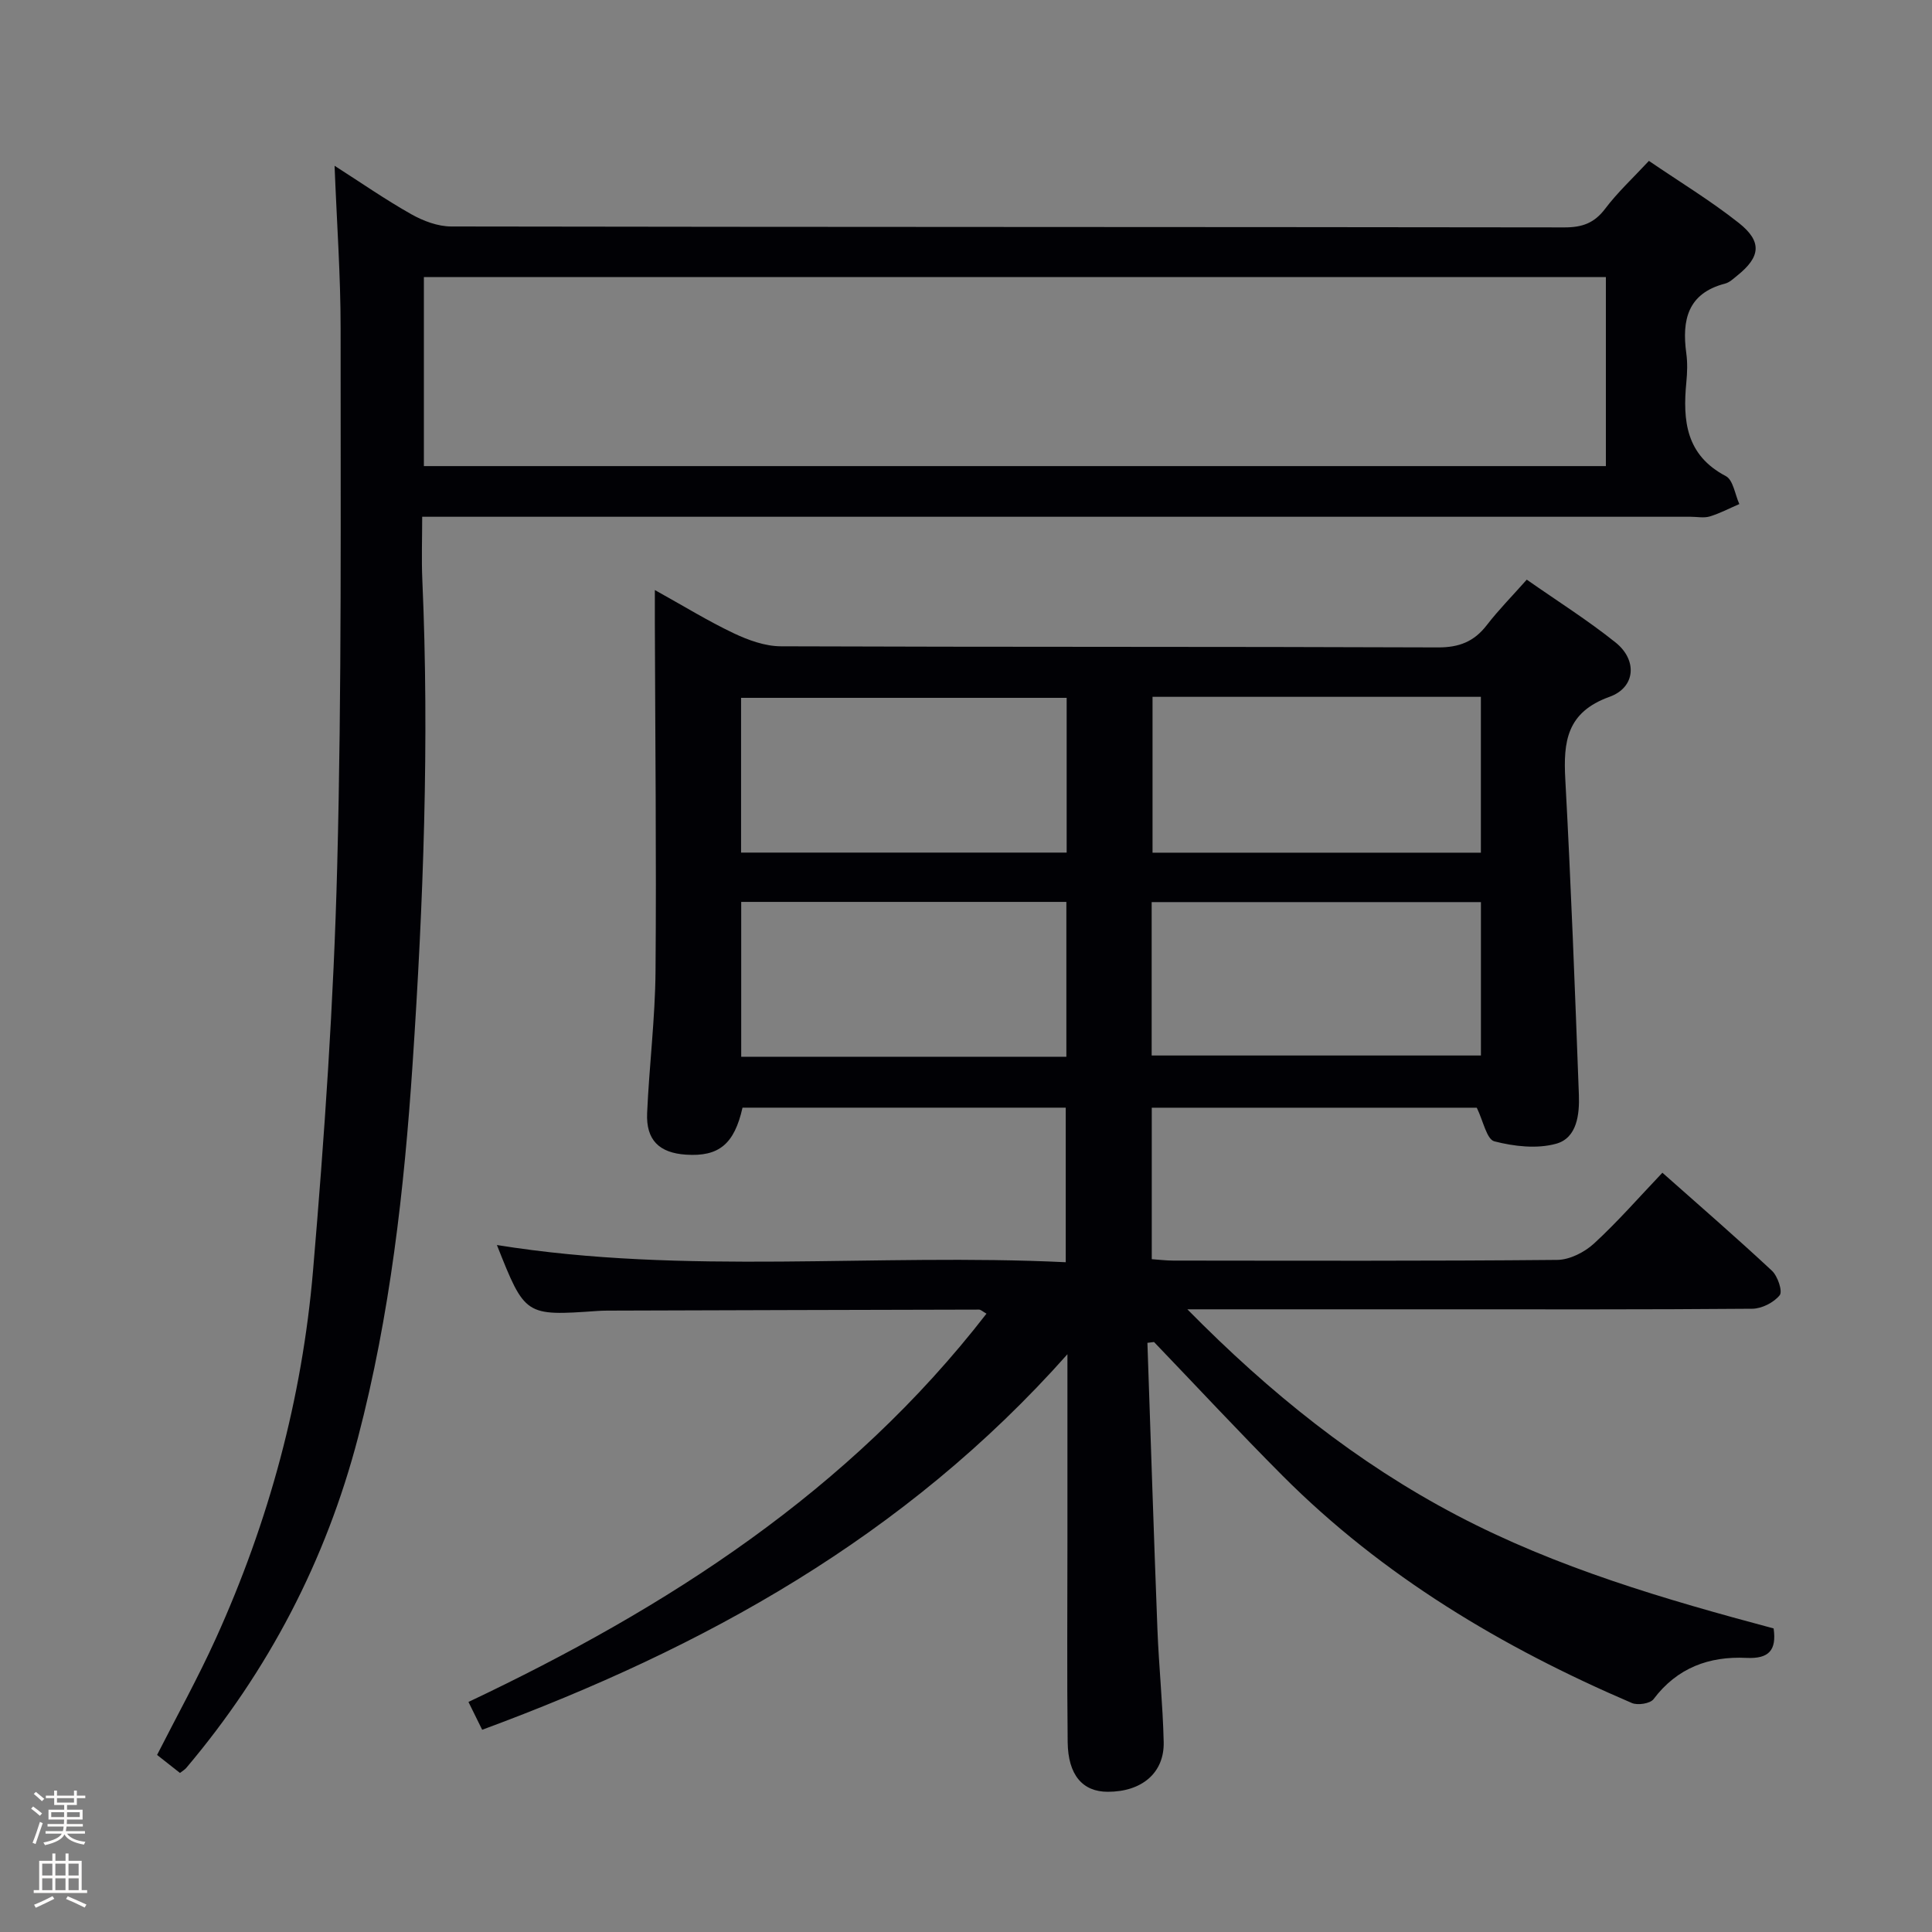 <svg enable-background="new 0 0 400 400" viewBox="0 0 400 400" xmlns="http://www.w3.org/2000/svg"><rect x="0" y="0" width="400" height="400" fill="#808080" stroke="none"/><path d="m6.44 374.46.42-.45c.65.47 1.27.95 1.85 1.44l-.45.49c-.65-.56-1.25-1.06-1.82-1.48m.93 7.33-.63-.26c.55-1.36 1.05-2.8 1.52-4.33.19.1.38.19.59.27-.46 1.29-.95 2.73-1.48 4.32m-.38-10.38.44-.42c.43.34 1.01.82 1.74 1.44l-.49.49c-.53-.51-1.09-1.01-1.69-1.51m2.5.35h1.72v-1.04h.59v1.04h3.52v-1.04h.59v1.04h1.75v.53h-1.75v1.42h-2.03v.97h3.22v2.03h-3.24c0 .35-.01.66-.03.93h3.32v.53h-3.37c-.03.27-.08.58-.15.94h3.96v.53h-3.71c.67.92 1.93 1.48 3.79 1.68-.13.24-.23.44-.29.59-2.13-.38-3.48-1.08-4.04-2.12-.43.97-1.77 1.72-4.03 2.23-.09-.19-.2-.37-.33-.55 2.1-.42 3.37-1.03 3.81-1.83h-3.36v-.53h3.58c.08-.29.13-.61.16-.94h-3.33v-.53h3.39c.02-.27.04-.58.04-.93h-3.23v-2.03h3.25v-.97h-2.07v-1.42h-1.73zm1.12 3.44v1h2.65c.01-.3.02-.44.01-.4v-.25-.35zm1.19-2h3.52v-.91h-3.52zm4.71 2h-2.63v.59c0 .15-.01.28-.01.4h2.64z" fill="#fcfbfa"/><path d="m13.56 383.74h.63v1.52h2.72v6.07h1.13v.6h-11.06v-.6h1.13v-6.07h2.73v-1.52h.63v1.52h2.1v-1.52zm-2.69 8.83.38.56c-1.24.63-2.53 1.25-3.85 1.85-.1-.21-.21-.42-.34-.63 1.36-.55 2.63-1.15 3.81-1.78m-2.13-4.27h2.1v-2.45h-2.1zm0 3.04h2.1v-2.46h-2.1zm2.72-3.04h2.1v-2.45h-2.1zm0 3.04h2.1v-2.46h-2.1zm6.07 3.6c-1.41-.71-2.7-1.3-3.86-1.78l.35-.56c1.45.62 2.75 1.19 3.88 1.72zm-1.25-9.09h-2.1v2.45h2.1zm-2.09 5.49h2.1v-2.46h-2.1z" fill="#fcfbfa"/><g fill="#010105"><path d="m237.56 278.02c.68 19.75 1.31 39.5 2.07 59.25.3 7.8 1.12 15.59 1.3 23.4.15 6.39-4.54 10.31-11.58 10.3-5.2 0-8.22-3.46-8.3-10.28-.16-13.83-.05-27.67-.05-41.5 0-12.32 0-24.64 0-38.81-33.67 37.91-75.34 60.81-121.17 77.75-.96-1.95-1.83-3.71-2.84-5.76 41.17-19.5 78.79-43.64 107.25-80.39-.77-.43-1.16-.84-1.55-.84-25.66.05-51.33.13-76.99.21-.67 0-1.33.03-2 .07-14.99 1.05-14.99 1.05-20.82-13.65 39.12 6.29 78.34 1.66 117.77 3.56 0-10.99 0-21.36 0-32-22.42 0-44.68 0-66.92 0-1.7 7.55-4.89 10.18-11.7 9.73-5.55-.36-8.29-3.03-8.05-8.6.43-9.8 1.66-19.57 1.74-29.37.2-23.99-.07-47.99-.14-71.98-.01-1.96 0-3.93 0-6.95 5.98 3.32 11.02 6.43 16.33 8.95 3.02 1.43 6.49 2.69 9.77 2.7 45.33.17 90.67.05 136 .23 4.43.02 7.51-1.2 10.15-4.62 2.42-3.14 5.22-5.97 8.27-9.41 6.31 4.42 12.62 8.39 18.4 13.02 4.52 3.62 4.16 9.29-1.27 11.24-8.87 3.19-9.58 9.27-9.15 17.11 1.18 21.75 2 43.52 2.81 65.28.15 4.05-.38 8.93-4.68 10.13-3.97 1.11-8.73.57-12.82-.49-1.59-.41-2.3-4.23-3.64-6.96-21.84 0-44.42 0-67.29 0v31.36c1.56.11 3 .29 4.44.29 26.5.02 53 .11 79.5-.14 2.58-.02 5.65-1.58 7.61-3.38 4.89-4.49 9.27-9.52 14.17-14.67 7.69 6.82 15.31 13.42 22.68 20.29 1.2 1.12 2.25 4.27 1.61 5.07-1.21 1.51-3.7 2.78-5.66 2.8-22.16.19-44.33.12-66.5.12-16.33 0-32.65 0-50.48 0 17.17 17.43 35.14 31.8 55.78 42.64 20.71 10.88 43.04 17.4 65.6 23.43.64 4.51-.97 6.32-5.61 6.1-7.73-.38-14.36 2.04-19.25 8.54-.69.92-3.28 1.32-4.49.8-26.82-11.5-51.58-26.26-72.33-47.07-9.03-9.06-17.74-18.44-26.6-27.67-.45.04-.91.11-1.37.17zm1.06-133.75v32.27h67.98c0-10.95 0-21.51 0-32.27-22.74 0-45.16 0-67.98 0zm-.18 74.26h68.17c0-10.81 0-21.21 0-31.76-22.88 0-45.43 0-68.17 0zm-17.6-74.05c-22.86 0-45.2 0-67.41 0v32.04h67.41c0-10.86 0-21.31 0-32.04zm-.06 74.31c0-10.87 0-21.3 0-32.06-22.51 0-44.89 0-67.32 0v32.06z"/><path d="m37.26 367.07c-1.54-1.21-3.08-2.43-4.74-3.73 4.14-8.14 8.47-15.96 12.15-24.07 11-24.25 17.89-49.73 20.14-76.2 2.37-27.81 4.28-55.71 5-83.61.96-37.12.69-74.27.71-111.41.01-10.94-.79-21.89-1.25-33.73 5.52 3.53 10.58 7.05 15.93 10.06 2.46 1.38 5.47 2.51 8.24 2.51 76.81.13 153.62.08 230.44.19 3.67.01 6.19-.87 8.45-3.86 2.58-3.42 5.77-6.37 9.06-9.91 6.37 4.35 12.77 8.23 18.59 12.83 4.91 3.88 4.53 7.06-.32 10.93-.77.62-1.57 1.4-2.48 1.64-7.78 2.01-8.99 7.56-8.05 14.44.27 1.96.2 4.01.01 5.99-.77 7.96-.09 15.09 8.17 19.43 1.53.8 1.9 3.81 2.8 5.79-2.03.87-4 1.92-6.1 2.56-1.22.37-2.65.07-3.98.07-85.31 0-170.62 0-255.93 0-1.99 0-3.98 0-6.69 0 0 4.55-.16 8.83.03 13.09 1.47 33.46.21 66.85-2.02 100.24-1.74 26.08-4.66 51.92-11.29 77.28-6.67 25.52-18.55 48.28-35.55 68.41-.3.37-.75.61-1.32 1.06zm50.5-270.57h244.72c0-13.22 0-26.11 0-39.14-81.73 0-163.13 0-244.72 0z"/></g></svg>